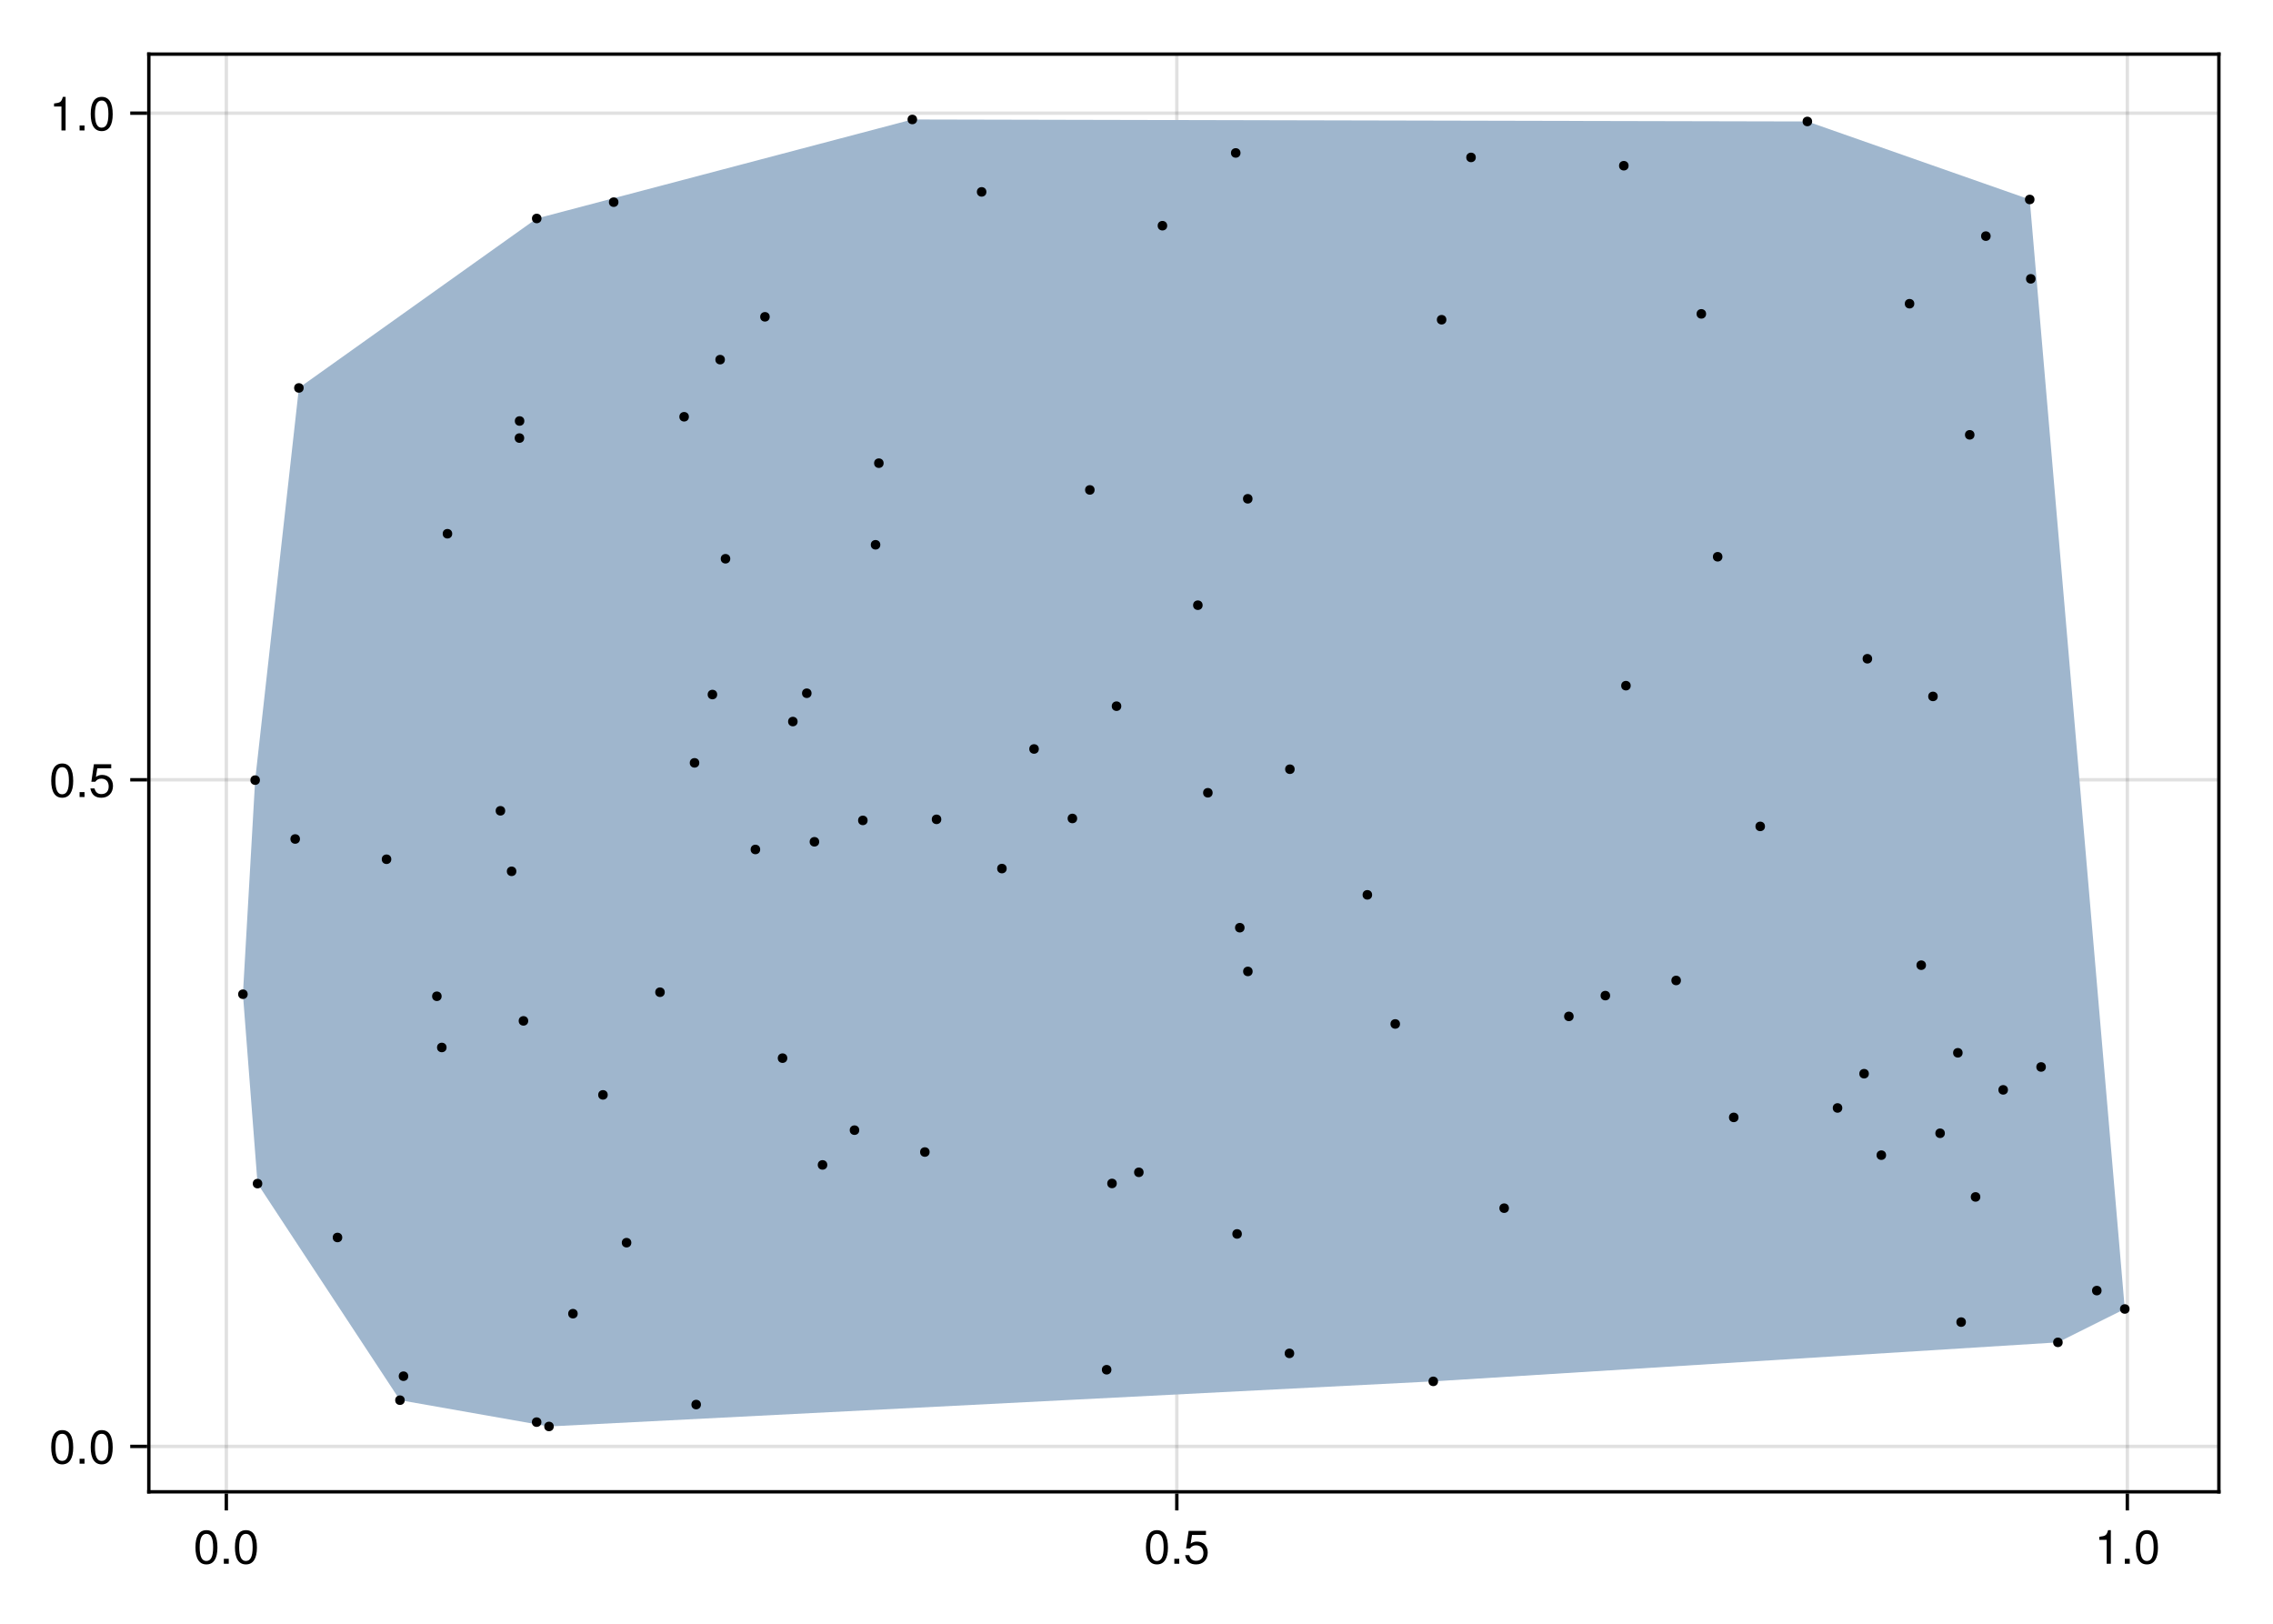 <?xml version="1.0" encoding="UTF-8"?>
<svg xmlns="http://www.w3.org/2000/svg" xmlns:xlink="http://www.w3.org/1999/xlink" width="504pt" height="360pt" viewBox="0 0 504 360" version="1.1">
<defs>
<g>
<symbol overflow="visible" id="glyph0-0-8b91c9f5">
<path style="stroke:none;" d="M 0.203 -7.656 C 0.203 -7.656 0.203 0 0.203 0 C 0.203 0 4.938 0 4.938 0 C 4.938 0 4.938 -7.656 4.938 -7.656 C 4.938 -7.656 0.203 -7.656 0.203 -7.656 Z M 0.75 -0.547 C 0.75 -0.547 0.75 -7.109 0.75 -7.109 C 0.75 -7.109 4.391 -7.109 4.391 -7.109 C 4.391 -7.109 4.391 -0.547 4.391 -0.547 C 4.391 -0.547 0.75 -0.547 0.75 -0.547 Z M 0.75 -0.547 "/>
</symbol>
<symbol overflow="visible" id="glyph0-1-8b91c9f5">
<path style="stroke:none;" d="M 5.328 -3.578 C 5.328 -1.141 4.469 0.156 2.891 0.156 C 1.297 0.156 0.453 -1.141 0.453 -3.641 C 0.453 -6.141 1.281 -7.438 2.891 -7.438 C 4.5 -7.438 5.328 -6.156 5.328 -3.578 Z M 4.375 -3.672 C 4.375 -5.656 3.891 -6.625 2.891 -6.625 C 1.891 -6.625 1.391 -5.672 1.391 -3.641 C 1.391 -1.594 1.891 -0.609 2.859 -0.609 C 3.891 -0.609 4.375 -1.547 4.375 -3.672 Z M 4.375 -3.672 "/>
</symbol>
<symbol overflow="visible" id="glyph0-2-8b91c9f5">
<path style="stroke:none;" d="M 2 0 C 2 0 0.906 0 0.906 0 C 0.906 0 0.906 -1.094 0.906 -1.094 C 0.906 -1.094 2 -1.094 2 -1.094 C 2 -1.094 2 0 2 0 Z M 2 0 "/>
</symbol>
<symbol overflow="visible" id="glyph1-0-8b91c9f5">
<path style="stroke:none;" d="M 0.203 -7.656 C 0.203 -7.656 0.203 0 0.203 0 C 0.203 0 4.938 0 4.938 0 C 4.938 0 4.938 -7.656 4.938 -7.656 C 4.938 -7.656 0.203 -7.656 0.203 -7.656 Z M 0.75 -0.547 C 0.75 -0.547 0.75 -7.109 0.75 -7.109 C 0.75 -7.109 4.391 -7.109 4.391 -7.109 C 4.391 -7.109 4.391 -0.547 4.391 -0.547 C 4.391 -0.547 0.75 -0.547 0.75 -0.547 Z M 0.75 -0.547 "/>
</symbol>
<symbol overflow="visible" id="glyph1-1-8b91c9f5">
<path style="stroke:none;" d="M 5.328 -3.578 C 5.328 -1.141 4.469 0.156 2.891 0.156 C 1.297 0.156 0.453 -1.141 0.453 -3.641 C 0.453 -6.141 1.281 -7.438 2.891 -7.438 C 4.5 -7.438 5.328 -6.156 5.328 -3.578 Z M 4.375 -3.672 C 4.375 -5.656 3.891 -6.625 2.891 -6.625 C 1.891 -6.625 1.391 -5.672 1.391 -3.641 C 1.391 -1.594 1.891 -0.609 2.859 -0.609 C 3.891 -0.609 4.375 -1.547 4.375 -3.672 Z M 4.375 -3.672 "/>
</symbol>
<symbol overflow="visible" id="glyph1-2-8b91c9f5">
<path style="stroke:none;" d="M 2 0 C 2 0 0.906 0 0.906 0 C 0.906 0 0.906 -1.094 0.906 -1.094 C 0.906 -1.094 2 -1.094 2 -1.094 C 2 -1.094 2 0 2 0 Z M 2 0 "/>
</symbol>
<symbol overflow="visible" id="glyph2-0-8b91c9f5">
<path style="stroke:none;" d="M 0.203 -7.656 C 0.203 -7.656 0.203 0 0.203 0 C 0.203 0 4.938 0 4.938 0 C 4.938 0 4.938 -7.656 4.938 -7.656 C 4.938 -7.656 0.203 -7.656 0.203 -7.656 Z M 0.75 -0.547 C 0.75 -0.547 0.75 -7.109 0.75 -7.109 C 0.75 -7.109 4.391 -7.109 4.391 -7.109 C 4.391 -7.109 4.391 -0.547 4.391 -0.547 C 4.391 -0.547 0.75 -0.547 0.75 -0.547 Z M 0.75 -0.547 "/>
</symbol>
<symbol overflow="visible" id="glyph2-1-8b91c9f5">
<path style="stroke:none;" d="M 5.391 -2.469 C 5.391 -0.891 4.344 0.156 2.828 0.156 C 1.516 0.156 0.672 -0.438 0.375 -1.906 C 0.375 -1.906 1.297 -1.906 1.297 -1.906 C 1.516 -1.078 2 -0.656 2.812 -0.656 C 3.828 -0.656 4.438 -1.266 4.438 -2.344 C 4.438 -3.438 3.812 -4.078 2.812 -4.078 C 2.234 -4.078 1.875 -3.906 1.453 -3.391 C 1.453 -3.391 0.594 -3.391 0.594 -3.391 C 0.594 -3.391 1.156 -7.281 1.156 -7.281 C 1.156 -7.281 5 -7.281 5 -7.281 C 5 -7.281 5 -6.375 5 -6.375 C 5 -6.375 1.906 -6.375 1.906 -6.375 C 1.906 -6.375 1.609 -4.453 1.609 -4.453 C 2.031 -4.766 2.453 -4.906 2.984 -4.906 C 4.406 -4.906 5.391 -3.938 5.391 -2.469 Z M 5.391 -2.469 "/>
</symbol>
<symbol overflow="visible" id="glyph2-2-8b91c9f5">
<path style="stroke:none;" d="M 3.641 0 C 3.641 0 2.719 0 2.719 0 C 2.719 0 2.719 -5.297 2.719 -5.297 C 2.719 -5.297 1.078 -5.297 1.078 -5.297 C 1.078 -5.297 1.078 -5.969 1.078 -5.969 C 2.5 -6.141 2.703 -6.297 3.031 -7.438 C 3.031 -7.438 3.641 -7.438 3.641 -7.438 C 3.641 -7.438 3.641 0 3.641 0 Z M 3.641 0 "/>
</symbol>
<symbol overflow="visible" id="glyph2-3-8b91c9f5">
<path style="stroke:none;" d="M 2 0 C 2 0 0.906 0 0.906 0 C 0.906 0 0.906 -1.094 0.906 -1.094 C 0.906 -1.094 2 -1.094 2 -1.094 C 2 -1.094 2 0 2 0 Z M 2 0 "/>
</symbol>
<symbol overflow="visible" id="glyph2-4-8b91c9f5">
<path style="stroke:none;" d="M 5.328 -3.578 C 5.328 -1.141 4.469 0.156 2.891 0.156 C 1.297 0.156 0.453 -1.141 0.453 -3.641 C 0.453 -6.141 1.281 -7.438 2.891 -7.438 C 4.5 -7.438 5.328 -6.156 5.328 -3.578 Z M 4.375 -3.672 C 4.375 -5.656 3.891 -6.625 2.891 -6.625 C 1.891 -6.625 1.391 -5.672 1.391 -3.641 C 1.391 -1.594 1.891 -0.609 2.859 -0.609 C 3.891 -0.609 4.375 -1.547 4.375 -3.672 Z M 4.375 -3.672 "/>
</symbol>
<symbol overflow="visible" id="glyph3-0-8b91c9f5">
<path style="stroke:none;" d="M 0.203 -7.656 C 0.203 -7.656 0.203 0 0.203 0 C 0.203 0 4.938 0 4.938 0 C 4.938 0 4.938 -7.656 4.938 -7.656 C 4.938 -7.656 0.203 -7.656 0.203 -7.656 Z M 0.75 -0.547 C 0.75 -0.547 0.75 -7.109 0.75 -7.109 C 0.75 -7.109 4.391 -7.109 4.391 -7.109 C 4.391 -7.109 4.391 -0.547 4.391 -0.547 C 4.391 -0.547 0.75 -0.547 0.75 -0.547 Z M 0.75 -0.547 "/>
</symbol>
<symbol overflow="visible" id="glyph3-1-8b91c9f5">
<path style="stroke:none;" d="M 5.328 -3.578 C 5.328 -1.141 4.469 0.156 2.891 0.156 C 1.297 0.156 0.453 -1.141 0.453 -3.641 C 0.453 -6.141 1.281 -7.438 2.891 -7.438 C 4.5 -7.438 5.328 -6.156 5.328 -3.578 Z M 4.375 -3.672 C 4.375 -5.656 3.891 -6.625 2.891 -6.625 C 1.891 -6.625 1.391 -5.672 1.391 -3.641 C 1.391 -1.594 1.891 -0.609 2.859 -0.609 C 3.891 -0.609 4.375 -1.547 4.375 -3.672 Z M 4.375 -3.672 "/>
</symbol>
<symbol overflow="visible" id="glyph3-2-8b91c9f5">
<path style="stroke:none;" d="M 2 0 C 2 0 0.906 0 0.906 0 C 0.906 0 0.906 -1.094 0.906 -1.094 C 0.906 -1.094 2 -1.094 2 -1.094 C 2 -1.094 2 0 2 0 Z M 2 0 "/>
</symbol>
<symbol overflow="visible" id="glyph4-0-8b91c9f5">
<path style="stroke:none;" d="M 0.203 -7.656 C 0.203 -7.656 0.203 0 0.203 0 C 0.203 0 4.938 0 4.938 0 C 4.938 0 4.938 -7.656 4.938 -7.656 C 4.938 -7.656 0.203 -7.656 0.203 -7.656 Z M 0.75 -0.547 C 0.75 -0.547 0.75 -7.109 0.75 -7.109 C 0.75 -7.109 4.391 -7.109 4.391 -7.109 C 4.391 -7.109 4.391 -0.547 4.391 -0.547 C 4.391 -0.547 0.75 -0.547 0.75 -0.547 Z M 0.75 -0.547 "/>
</symbol>
<symbol overflow="visible" id="glyph4-1-8b91c9f5">
<path style="stroke:none;" d="M 5.328 -3.578 C 5.328 -1.141 4.469 0.156 2.891 0.156 C 1.297 0.156 0.453 -1.141 0.453 -3.641 C 0.453 -6.141 1.281 -7.438 2.891 -7.438 C 4.5 -7.438 5.328 -6.156 5.328 -3.578 Z M 4.375 -3.672 C 4.375 -5.656 3.891 -6.625 2.891 -6.625 C 1.891 -6.625 1.391 -5.672 1.391 -3.641 C 1.391 -1.594 1.891 -0.609 2.859 -0.609 C 3.891 -0.609 4.375 -1.547 4.375 -3.672 Z M 4.375 -3.672 "/>
</symbol>
<symbol overflow="visible" id="glyph4-2-8b91c9f5">
<path style="stroke:none;" d="M 2 0 C 2 0 0.906 0 0.906 0 C 0.906 0 0.906 -1.094 0.906 -1.094 C 0.906 -1.094 2 -1.094 2 -1.094 C 2 -1.094 2 0 2 0 Z M 2 0 "/>
</symbol>
<symbol overflow="visible" id="glyph4-3-8b91c9f5">
<path style="stroke:none;" d="M 5.391 -2.469 C 5.391 -0.891 4.344 0.156 2.828 0.156 C 1.516 0.156 0.672 -0.438 0.375 -1.906 C 0.375 -1.906 1.297 -1.906 1.297 -1.906 C 1.516 -1.078 2 -0.656 2.812 -0.656 C 3.828 -0.656 4.438 -1.266 4.438 -2.344 C 4.438 -3.438 3.812 -4.078 2.812 -4.078 C 2.234 -4.078 1.875 -3.906 1.453 -3.391 C 1.453 -3.391 0.594 -3.391 0.594 -3.391 C 0.594 -3.391 1.156 -7.281 1.156 -7.281 C 1.156 -7.281 5 -7.281 5 -7.281 C 5 -7.281 5 -6.375 5 -6.375 C 5 -6.375 1.906 -6.375 1.906 -6.375 C 1.906 -6.375 1.609 -4.453 1.609 -4.453 C 2.031 -4.766 2.453 -4.906 2.984 -4.906 C 4.406 -4.906 5.391 -3.938 5.391 -2.469 Z M 5.391 -2.469 "/>
</symbol>
<symbol overflow="visible" id="glyph5-0-8b91c9f5">
<path style="stroke:none;" d="M 0.203 -7.656 C 0.203 -7.656 0.203 0 0.203 0 C 0.203 0 4.938 0 4.938 0 C 4.938 0 4.938 -7.656 4.938 -7.656 C 4.938 -7.656 0.203 -7.656 0.203 -7.656 Z M 0.75 -0.547 C 0.75 -0.547 0.75 -7.109 0.75 -7.109 C 0.75 -7.109 4.391 -7.109 4.391 -7.109 C 4.391 -7.109 4.391 -0.547 4.391 -0.547 C 4.391 -0.547 0.75 -0.547 0.75 -0.547 Z M 0.75 -0.547 "/>
</symbol>
<symbol overflow="visible" id="glyph5-1-8b91c9f5">
<path style="stroke:none;" d="M 3.641 0 C 3.641 0 2.719 0 2.719 0 C 2.719 0 2.719 -5.297 2.719 -5.297 C 2.719 -5.297 1.078 -5.297 1.078 -5.297 C 1.078 -5.297 1.078 -5.969 1.078 -5.969 C 2.5 -6.141 2.703 -6.297 3.031 -7.438 C 3.031 -7.438 3.641 -7.438 3.641 -7.438 C 3.641 -7.438 3.641 0 3.641 0 Z M 3.641 0 "/>
</symbol>
<symbol overflow="visible" id="glyph5-2-8b91c9f5">
<path style="stroke:none;" d="M 2 0 C 2 0 0.906 0 0.906 0 C 0.906 0 0.906 -1.094 0.906 -1.094 C 0.906 -1.094 2 -1.094 2 -1.094 C 2 -1.094 2 0 2 0 Z M 2 0 "/>
</symbol>
<symbol overflow="visible" id="glyph5-3-8b91c9f5">
<path style="stroke:none;" d="M 5.328 -3.578 C 5.328 -1.141 4.469 0.156 2.891 0.156 C 1.297 0.156 0.453 -1.141 0.453 -3.641 C 0.453 -6.141 1.281 -7.438 2.891 -7.438 C 4.5 -7.438 5.328 -6.156 5.328 -3.578 Z M 4.375 -3.672 C 4.375 -5.656 3.891 -6.625 2.891 -6.625 C 1.891 -6.625 1.391 -5.672 1.391 -3.641 C 1.391 -1.594 1.891 -0.609 2.859 -0.609 C 3.891 -0.609 4.375 -1.547 4.375 -3.672 Z M 4.375 -3.672 "/>
</symbol>
</g>
</defs>
<g id="surface1-8b91c9f5">
<rect x="0" y="0" width="504" height="360" style="fill:rgb(100%,100%,100%);fill-opacity:1;stroke:none;"/>
<path style=" stroke:none;fill-rule:nonzero;fill:rgb(100%,100%,100%);fill-opacity:1;" d="M 33 330.75 L 492 330.75 L 492 12 L 33 12 Z M 33 330.75 "/>
<path style="fill:none;stroke-width:1;stroke-linecap:butt;stroke-linejoin:miter;stroke:rgb(0%,0%,0%);stroke-opacity:0.12;stroke-miterlimit:2;" d="M 66.911 441 L 66.911 16 " transform="matrix(0.75,0,0,0.75,0,0)"/>
<path style="fill:none;stroke-width:1;stroke-linecap:butt;stroke-linejoin:miter;stroke:rgb(0%,0%,0%);stroke-opacity:0.12;stroke-miterlimit:2;" d="M 347.922 441 L 347.922 16 " transform="matrix(0.75,0,0,0.75,0,0)"/>
<path style="fill:none;stroke-width:1;stroke-linecap:butt;stroke-linejoin:miter;stroke:rgb(0%,0%,0%);stroke-opacity:0.12;stroke-miterlimit:2;" d="M 628.932 441 L 628.932 16 " transform="matrix(0.75,0,0,0.75,0,0)"/>
<path style="fill:none;stroke-width:1;stroke-linecap:butt;stroke-linejoin:miter;stroke:rgb(0%,0%,0%);stroke-opacity:0.12;stroke-miterlimit:2;" d="M 44 427.578 L 656 427.578 " transform="matrix(0.75,0,0,0.75,0,0)"/>
<path style="fill:none;stroke-width:1;stroke-linecap:butt;stroke-linejoin:miter;stroke:rgb(0%,0%,0%);stroke-opacity:0.12;stroke-miterlimit:2;" d="M 44 230.516 L 656 230.516 " transform="matrix(0.75,0,0,0.75,0,0)"/>
<path style="fill:none;stroke-width:1;stroke-linecap:butt;stroke-linejoin:miter;stroke:rgb(0%,0%,0%);stroke-opacity:0.12;stroke-miterlimit:2;" d="M 44 33.453 L 656 33.453 " transform="matrix(0.75,0,0,0.75,0,0)"/>
<g style="fill:rgb(0%,0%,0%);fill-opacity:1;">
  <use xlink:href="#glyph0-1-8b91c9f5" x="42.886" y="346.693"/>
</g>
<g style="fill:rgb(0%,0%,0%);fill-opacity:1;">
  <use xlink:href="#glyph0-2-8b91c9f5" x="48.724" y="346.693"/>
</g>
<g style="fill:rgb(0%,0%,0%);fill-opacity:1;">
  <use xlink:href="#glyph0-1-8b91c9f5" x="51.643" y="346.693"/>
</g>
<g style="fill:rgb(0%,0%,0%);fill-opacity:1;">
  <use xlink:href="#glyph1-1-8b91c9f5" x="253.644" y="346.693"/>
</g>
<g style="fill:rgb(0%,0%,0%);fill-opacity:1;">
  <use xlink:href="#glyph1-2-8b91c9f5" x="259.482" y="346.693"/>
</g>
<g style="fill:rgb(0%,0%,0%);fill-opacity:1;">
  <use xlink:href="#glyph2-1-8b91c9f5" x="262.401" y="346.693"/>
</g>
<g style="fill:rgb(0%,0%,0%);fill-opacity:1;">
  <use xlink:href="#glyph2-2-8b91c9f5" x="464.403" y="346.693"/>
</g>
<g style="fill:rgb(0%,0%,0%);fill-opacity:1;">
  <use xlink:href="#glyph2-3-8b91c9f5" x="470.241" y="346.693"/>
</g>
<g style="fill:rgb(0%,0%,0%);fill-opacity:1;">
  <use xlink:href="#glyph2-4-8b91c9f5" x="473.16" y="346.693"/>
</g>
<g style="fill:rgb(0%,0%,0%);fill-opacity:1;">
  <use xlink:href="#glyph3-1-8b91c9f5" x="10.905" y="324.51"/>
</g>
<g style="fill:rgb(0%,0%,0%);fill-opacity:1;">
  <use xlink:href="#glyph3-2-8b91c9f5" x="16.743" y="324.51"/>
</g>
<g style="fill:rgb(0%,0%,0%);fill-opacity:1;">
  <use xlink:href="#glyph3-1-8b91c9f5" x="19.662" y="324.51"/>
</g>
<g style="fill:rgb(0%,0%,0%);fill-opacity:1;">
  <use xlink:href="#glyph4-1-8b91c9f5" x="10.905" y="176.713"/>
</g>
<g style="fill:rgb(0%,0%,0%);fill-opacity:1;">
  <use xlink:href="#glyph4-2-8b91c9f5" x="16.743" y="176.713"/>
</g>
<g style="fill:rgb(0%,0%,0%);fill-opacity:1;">
  <use xlink:href="#glyph4-3-8b91c9f5" x="19.662" y="176.713"/>
</g>
<g style="fill:rgb(0%,0%,0%);fill-opacity:1;">
  <use xlink:href="#glyph5-1-8b91c9f5" x="10.905" y="28.916"/>
</g>
<g style="fill:rgb(0%,0%,0%);fill-opacity:1;">
  <use xlink:href="#glyph5-2-8b91c9f5" x="16.743" y="28.916"/>
</g>
<g style="fill:rgb(0%,0%,0%);fill-opacity:1;">
  <use xlink:href="#glyph5-3-8b91c9f5" x="19.662" y="28.916"/>
</g>
<path style=" stroke:none;fill-rule:evenodd;fill:rgb(62.353%,71.373%,80.392%);fill-opacity:1;" d="M 53.863 220.43 L 57.105 262.418 L 88.684 310.434 L 121.73 316.262 L 317.805 306.262 L 456.309 297.613 L 471.137 290.215 L 450.059 44.227 L 400.75 26.93 L 202.293 26.488 L 119.012 48.438 L 66.277 86.008 L 56.574 172.961 Z M 53.863 220.43 "/>
<path style=" stroke:none;fill-rule:nonzero;fill:rgb(0%,0%,0%);fill-opacity:1;" d="M 99.02 232.234 C 99.02 230.824 96.902 230.824 96.902 232.234 C 96.902 233.645 99.02 233.645 99.02 232.234 Z M 99.02 232.234 "/>
<path style=" stroke:none;fill-rule:nonzero;fill:rgb(0%,0%,0%);fill-opacity:1;" d="M 208.719 181.656 C 208.719 180.246 206.605 180.246 206.605 181.656 C 206.605 183.066 208.719 183.066 208.719 181.656 Z M 208.719 181.656 "/>
<path style=" stroke:none;fill-rule:nonzero;fill:rgb(0%,0%,0%);fill-opacity:1;" d="M 441.391 52.348 C 441.391 50.938 439.273 50.938 439.273 52.348 C 439.273 53.758 441.391 53.758 441.391 52.348 Z M 441.391 52.348 "/>
<path style=" stroke:none;fill-rule:nonzero;fill:rgb(0%,0%,0%);fill-opacity:1;" d="M 266.664 134.18 C 266.664 132.77 264.547 132.77 264.547 134.18 C 264.547 135.59 266.664 135.59 266.664 134.18 Z M 266.664 134.18 "/>
<path style=" stroke:none;fill-rule:nonzero;fill:rgb(0%,0%,0%);fill-opacity:1;" d="M 286.969 300.055 C 286.969 298.645 284.855 298.645 284.855 300.055 C 284.855 301.465 286.969 301.465 286.969 300.055 Z M 286.969 300.055 "/>
<path style=" stroke:none;fill-rule:nonzero;fill:rgb(0%,0%,0%);fill-opacity:1;" d="M 66.512 186.012 C 66.512 184.602 64.395 184.602 64.395 186.012 C 64.395 187.422 66.512 187.422 66.512 186.012 Z M 66.512 186.012 "/>
<path style=" stroke:none;fill-rule:nonzero;fill:rgb(0%,0%,0%);fill-opacity:1;" d="M 431.242 251.258 C 431.242 249.848 429.129 249.848 429.129 251.258 C 429.129 252.668 431.242 252.668 431.242 251.258 Z M 431.242 251.258 "/>
<path style=" stroke:none;fill-rule:nonzero;fill:rgb(0%,0%,0%);fill-opacity:1;" d="M 114.496 193.18 C 114.496 191.77 112.383 191.77 112.383 193.18 C 112.383 194.59 114.496 194.59 114.496 193.18 Z M 114.496 193.18 "/>
<path style=" stroke:none;fill-rule:nonzero;fill:rgb(0%,0%,0%);fill-opacity:1;" d="M 174.574 234.602 C 174.574 233.191 172.457 233.191 172.457 234.602 C 172.457 236.012 174.574 236.012 174.574 234.602 Z M 174.574 234.602 "/>
<path style=" stroke:none;fill-rule:nonzero;fill:rgb(0%,0%,0%);fill-opacity:1;" d="M 445.23 241.633 C 445.23 240.223 443.113 240.223 443.113 241.633 C 443.113 243.043 445.23 243.043 445.23 241.633 Z M 445.23 241.633 "/>
<path style=" stroke:none;fill-rule:nonzero;fill:rgb(0%,0%,0%);fill-opacity:1;" d="M 112.02 179.762 C 112.02 178.352 109.906 178.352 109.906 179.762 C 109.906 181.172 112.02 181.172 112.02 179.762 Z M 112.02 179.762 "/>
<path style=" stroke:none;fill-rule:nonzero;fill:rgb(0%,0%,0%);fill-opacity:1;" d="M 203.352 26.488 C 203.352 25.078 201.234 25.078 201.234 26.488 C 201.234 27.898 203.352 27.898 203.352 26.488 Z M 203.352 26.488 "/>
<path style=" stroke:none;fill-rule:nonzero;fill:rgb(0%,0%,0%);fill-opacity:1;" d="M 401.809 26.93 C 401.809 25.52 399.695 25.52 399.695 26.93 C 399.695 28.34 401.809 28.34 401.809 26.93 Z M 401.809 26.93 "/>
<path style=" stroke:none;fill-rule:nonzero;fill:rgb(0%,0%,0%);fill-opacity:1;" d="M 120.051 315.301 C 120.051 313.891 117.934 313.891 117.934 315.301 C 117.934 316.711 120.051 316.711 120.051 315.301 Z M 120.051 315.301 "/>
<path style=" stroke:none;fill-rule:nonzero;fill:rgb(0%,0%,0%);fill-opacity:1;" d="M 348.93 225.344 C 348.93 223.934 346.816 223.934 346.816 225.344 C 346.816 226.754 348.93 226.754 348.93 225.344 Z M 348.93 225.344 "/>
<path style=" stroke:none;fill-rule:nonzero;fill:rgb(0%,0%,0%);fill-opacity:1;" d="M 320.711 70.887 C 320.711 69.477 318.598 69.477 318.598 70.887 C 318.598 72.297 320.711 72.297 320.711 70.887 Z M 320.711 70.887 "/>
<path style=" stroke:none;fill-rule:nonzero;fill:rgb(0%,0%,0%);fill-opacity:1;" d="M 435.18 233.418 C 435.18 232.008 433.066 232.008 433.066 233.418 C 433.066 234.828 435.18 234.828 435.18 233.418 Z M 435.18 233.418 "/>
<path style=" stroke:none;fill-rule:nonzero;fill:rgb(0%,0%,0%);fill-opacity:1;" d="M 238.844 181.461 C 238.844 180.051 236.727 180.051 236.727 181.461 C 236.727 182.871 238.844 182.871 238.844 181.461 Z M 238.844 181.461 "/>
<path style=" stroke:none;fill-rule:nonzero;fill:rgb(0%,0%,0%);fill-opacity:1;" d="M 137.133 44.82 C 137.133 43.41 135.016 43.41 135.016 44.82 C 135.016 46.23 137.133 46.23 137.133 44.82 Z M 137.133 44.82 "/>
<path style=" stroke:none;fill-rule:nonzero;fill:rgb(0%,0%,0%);fill-opacity:1;" d="M 429.66 154.402 C 429.66 152.992 427.547 152.992 427.547 154.402 C 427.547 155.812 429.66 155.812 429.66 154.402 Z M 429.66 154.402 "/>
<path style=" stroke:none;fill-rule:nonzero;fill:rgb(0%,0%,0%);fill-opacity:1;" d="M 155.059 169.133 C 155.059 167.723 152.945 167.723 152.945 169.133 C 152.945 170.543 155.059 170.543 155.059 169.133 Z M 155.059 169.133 "/>
<path style=" stroke:none;fill-rule:nonzero;fill:rgb(0%,0%,0%);fill-opacity:1;" d="M 268.883 175.766 C 268.883 174.359 266.766 174.359 266.766 175.766 C 266.766 177.176 268.883 177.176 268.883 175.766 Z M 268.883 175.766 "/>
<path style=" stroke:none;fill-rule:nonzero;fill:rgb(0%,0%,0%);fill-opacity:1;" d="M 246.438 303.684 C 246.438 302.273 244.32 302.273 244.32 303.684 C 244.32 305.094 246.438 305.094 246.438 303.684 Z M 246.438 303.684 "/>
<path style=" stroke:none;fill-rule:nonzero;fill:rgb(0%,0%,0%);fill-opacity:1;" d="M 54.922 220.43 C 54.922 219.02 52.805 219.02 52.805 220.43 C 52.805 221.84 54.922 221.84 54.922 220.43 Z M 54.922 220.43 "/>
<path style=" stroke:none;fill-rule:nonzero;fill:rgb(0%,0%,0%);fill-opacity:1;" d="M 161.926 123.883 C 161.926 122.473 159.812 122.473 159.812 123.883 C 159.812 125.293 161.926 125.293 161.926 123.883 Z M 161.926 123.883 "/>
<path style=" stroke:none;fill-rule:nonzero;fill:rgb(0%,0%,0%);fill-opacity:1;" d="M 465.988 286.137 C 465.988 284.727 463.875 284.727 463.875 286.137 C 463.875 287.547 465.988 287.547 465.988 286.137 Z M 465.988 286.137 "/>
<path style=" stroke:none;fill-rule:nonzero;fill:rgb(0%,0%,0%);fill-opacity:1;" d="M 437.812 96.406 C 437.812 94.996 435.699 94.996 435.699 96.406 C 435.699 97.816 437.812 97.816 437.812 96.406 Z M 437.812 96.406 "/>
<path style=" stroke:none;fill-rule:nonzero;fill:rgb(0%,0%,0%);fill-opacity:1;" d="M 134.754 242.746 C 134.754 241.336 132.637 241.336 132.637 242.746 C 132.637 244.156 134.754 244.156 134.754 242.746 Z M 134.754 242.746 "/>
<path style=" stroke:none;fill-rule:nonzero;fill:rgb(0%,0%,0%);fill-opacity:1;" d="M 248.629 156.566 C 248.629 155.156 246.512 155.156 246.512 156.566 C 246.512 157.977 248.629 157.977 248.629 156.566 Z M 248.629 156.566 "/>
<path style=" stroke:none;fill-rule:nonzero;fill:rgb(0%,0%,0%);fill-opacity:1;" d="M 192.379 181.891 C 192.379 180.48 190.266 180.48 190.266 181.891 C 190.266 183.301 192.379 183.301 192.379 181.891 Z M 192.379 181.891 "/>
<path style=" stroke:none;fill-rule:nonzero;fill:rgb(0%,0%,0%);fill-opacity:1;" d="M 159.027 153.988 C 159.027 152.578 156.91 152.578 156.91 153.988 C 156.91 155.398 159.027 155.398 159.027 153.988 Z M 159.027 153.988 "/>
<path style=" stroke:none;fill-rule:nonzero;fill:rgb(0%,0%,0%);fill-opacity:1;" d="M 181.645 186.633 C 181.645 185.223 179.527 185.223 179.527 186.633 C 179.527 188.043 181.645 188.043 181.645 186.633 Z M 181.645 186.633 "/>
<path style=" stroke:none;fill-rule:nonzero;fill:rgb(0%,0%,0%);fill-opacity:1;" d="M 451.348 61.82 C 451.348 60.41 449.234 60.41 449.234 61.82 C 449.234 63.23 451.348 63.23 451.348 61.82 Z M 451.348 61.82 "/>
<path style=" stroke:none;fill-rule:nonzero;fill:rgb(0%,0%,0%);fill-opacity:1;" d="M 304.246 198.395 C 304.246 196.984 302.129 196.984 302.129 198.395 C 302.129 199.805 304.246 199.805 304.246 198.395 Z M 304.246 198.395 "/>
<path style=" stroke:none;fill-rule:nonzero;fill:rgb(0%,0%,0%);fill-opacity:1;" d="M 57.633 172.961 C 57.633 171.551 55.52 171.551 55.52 172.961 C 55.52 174.371 57.633 174.371 57.633 172.961 Z M 57.633 172.961 "/>
<path style=" stroke:none;fill-rule:nonzero;fill:rgb(0%,0%,0%);fill-opacity:1;" d="M 58.16 262.418 C 58.16 261.008 56.047 261.008 56.047 262.418 C 56.047 263.828 58.16 263.828 58.16 262.418 Z M 58.16 262.418 "/>
<path style=" stroke:none;fill-rule:nonzero;fill:rgb(0%,0%,0%);fill-opacity:1;" d="M 67.332 86.008 C 67.332 84.598 65.219 84.598 65.219 86.008 C 65.219 87.418 67.332 87.418 67.332 86.008 Z M 67.332 86.008 "/>
<path style=" stroke:none;fill-rule:nonzero;fill:rgb(0%,0%,0%);fill-opacity:1;" d="M 415.121 146.051 C 415.121 144.641 413.004 144.641 413.004 146.051 C 413.004 147.461 415.121 147.461 415.121 146.051 Z M 415.121 146.051 "/>
<path style=" stroke:none;fill-rule:nonzero;fill:rgb(0%,0%,0%);fill-opacity:1;" d="M 381.922 123.441 C 381.922 122.031 379.805 122.031 379.805 123.441 C 379.805 124.852 381.922 124.852 381.922 123.441 Z M 381.922 123.441 "/>
<path style=" stroke:none;fill-rule:nonzero;fill:rgb(0%,0%,0%);fill-opacity:1;" d="M 361.582 152.02 C 361.582 150.609 359.469 150.609 359.469 152.02 C 359.469 153.43 361.582 153.43 361.582 152.02 Z M 361.582 152.02 "/>
<path style=" stroke:none;fill-rule:nonzero;fill:rgb(0%,0%,0%);fill-opacity:1;" d="M 75.891 274.363 C 75.891 272.953 73.777 272.953 73.777 274.363 C 73.777 275.773 75.891 275.773 75.891 274.363 Z M 75.891 274.363 "/>
<path style=" stroke:none;fill-rule:nonzero;fill:rgb(0%,0%,0%);fill-opacity:1;" d="M 258.809 50.039 C 258.809 48.629 256.695 48.629 256.695 50.039 C 256.695 51.449 258.809 51.449 258.809 50.039 Z M 258.809 50.039 "/>
<path style=" stroke:none;fill-rule:nonzero;fill:rgb(0%,0%,0%);fill-opacity:1;" d="M 120.07 48.438 C 120.07 47.027 117.953 47.027 117.953 48.438 C 117.953 49.848 120.07 49.848 120.07 48.438 Z M 120.07 48.438 "/>
<path style=" stroke:none;fill-rule:nonzero;fill:rgb(0%,0%,0%);fill-opacity:1;" d="M 457.367 297.613 C 457.367 296.207 455.25 296.207 455.25 297.613 C 455.25 299.023 457.367 299.023 457.367 297.613 Z M 457.367 297.613 "/>
<path style=" stroke:none;fill-rule:nonzero;fill:rgb(0%,0%,0%);fill-opacity:1;" d="M 128.098 291.258 C 128.098 289.848 125.984 289.848 125.984 291.258 C 125.984 292.668 128.098 292.668 128.098 291.258 Z M 128.098 291.258 "/>
<path style=" stroke:none;fill-rule:nonzero;fill:rgb(0%,0%,0%);fill-opacity:1;" d="M 275.062 33.91 C 275.062 32.5 272.945 32.5 272.945 33.91 C 272.945 35.32 275.062 35.32 275.062 33.91 Z M 275.062 33.91 "/>
<path style=" stroke:none;fill-rule:nonzero;fill:rgb(0%,0%,0%);fill-opacity:1;" d="M 275.363 273.574 C 275.363 272.164 273.25 272.164 273.25 273.574 C 273.25 274.984 275.363 274.984 275.363 273.574 Z M 275.363 273.574 "/>
<path style=" stroke:none;fill-rule:nonzero;fill:rgb(0%,0%,0%);fill-opacity:1;" d="M 218.719 42.543 C 218.719 41.133 216.602 41.133 216.602 42.543 C 216.602 43.953 218.719 43.953 218.719 42.543 Z M 218.719 42.543 "/>
<path style=" stroke:none;fill-rule:nonzero;fill:rgb(0%,0%,0%);fill-opacity:1;" d="M 310.43 227.02 C 310.43 225.609 308.312 225.609 308.312 227.02 C 308.312 228.43 310.43 228.43 310.43 227.02 Z M 310.43 227.02 "/>
<path style=" stroke:none;fill-rule:nonzero;fill:rgb(0%,0%,0%);fill-opacity:1;" d="M 86.766 190.504 C 86.766 189.094 84.648 189.094 84.648 190.504 C 84.648 191.914 86.766 191.914 86.766 190.504 Z M 86.766 190.504 "/>
<path style=" stroke:none;fill-rule:nonzero;fill:rgb(0%,0%,0%);fill-opacity:1;" d="M 89.742 310.434 C 89.742 309.023 87.625 309.023 87.625 310.434 C 87.625 311.844 89.742 311.844 89.742 310.434 Z M 89.742 310.434 "/>
<path style=" stroke:none;fill-rule:nonzero;fill:rgb(0%,0%,0%);fill-opacity:1;" d="M 414.391 238.051 C 414.391 236.641 412.273 236.641 412.273 238.051 C 412.273 239.461 414.391 239.461 414.391 238.051 Z M 414.391 238.051 "/>
<path style=" stroke:none;fill-rule:nonzero;fill:rgb(0%,0%,0%);fill-opacity:1;" d="M 287.07 170.543 C 287.07 169.133 284.957 169.133 284.957 170.543 C 284.957 171.953 287.07 171.953 287.07 170.543 Z M 287.07 170.543 "/>
<path style=" stroke:none;fill-rule:nonzero;fill:rgb(0%,0%,0%);fill-opacity:1;" d="M 427.059 213.992 C 427.059 212.582 424.941 212.582 424.941 213.992 C 424.941 215.402 427.059 215.402 427.059 213.992 Z M 427.059 213.992 "/>
<path style=" stroke:none;fill-rule:nonzero;fill:rgb(0%,0%,0%);fill-opacity:1;" d="M 277.754 215.375 C 277.754 213.965 275.641 213.965 275.641 215.375 C 275.641 216.785 277.754 216.785 277.754 215.375 Z M 277.754 215.375 "/>
<path style=" stroke:none;fill-rule:nonzero;fill:rgb(0%,0%,0%);fill-opacity:1;" d="M 472.195 290.215 C 472.195 288.805 470.078 288.805 470.078 290.215 C 470.078 291.625 472.195 291.625 472.195 290.215 Z M 472.195 290.215 "/>
<path style=" stroke:none;fill-rule:nonzero;fill:rgb(0%,0%,0%);fill-opacity:1;" d="M 439.105 265.371 C 439.105 263.961 436.988 263.961 436.988 265.371 C 436.988 266.781 439.105 266.781 439.105 265.371 Z M 439.105 265.371 "/>
<path style=" stroke:none;fill-rule:nonzero;fill:rgb(0%,0%,0%);fill-opacity:1;" d="M 378.301 69.59 C 378.301 68.18 376.188 68.18 376.188 69.59 C 376.188 71 378.301 71 378.301 69.59 Z M 378.301 69.59 "/>
<path style=" stroke:none;fill-rule:nonzero;fill:rgb(0%,0%,0%);fill-opacity:1;" d="M 116.234 97.125 C 116.234 95.715 114.121 95.715 114.121 97.125 C 114.121 98.535 116.234 98.535 116.234 97.125 Z M 116.234 97.125 "/>
<path style=" stroke:none;fill-rule:nonzero;fill:rgb(0%,0%,0%);fill-opacity:1;" d="M 418.211 256.109 C 418.211 254.699 416.094 254.699 416.094 256.109 C 416.094 257.52 418.211 257.52 418.211 256.109 Z M 418.211 256.109 "/>
<path style=" stroke:none;fill-rule:nonzero;fill:rgb(0%,0%,0%);fill-opacity:1;" d="M 277.73 110.586 C 277.73 109.176 275.613 109.176 275.613 110.586 C 275.613 111.996 277.73 111.996 277.73 110.586 Z M 277.73 110.586 "/>
<path style=" stroke:none;fill-rule:nonzero;fill:rgb(0%,0%,0%);fill-opacity:1;" d="M 195.195 120.785 C 195.195 119.375 193.082 119.375 193.082 120.785 C 193.082 122.195 195.195 122.195 195.195 120.785 Z M 195.195 120.785 "/>
<path style=" stroke:none;fill-rule:nonzero;fill:rgb(0%,0%,0%);fill-opacity:1;" d="M 170.672 70.242 C 170.672 68.832 168.559 68.832 168.559 70.242 C 168.559 71.652 170.672 71.652 170.672 70.242 Z M 170.672 70.242 "/>
<path style=" stroke:none;fill-rule:nonzero;fill:rgb(0%,0%,0%);fill-opacity:1;" d="M 230.344 166.055 C 230.344 164.645 228.227 164.645 228.227 166.055 C 228.227 167.465 230.344 167.465 230.344 166.055 Z M 230.344 166.055 "/>
<path style=" stroke:none;fill-rule:nonzero;fill:rgb(0%,0%,0%);fill-opacity:1;" d="M 453.637 236.559 C 453.637 235.148 451.52 235.148 451.52 236.559 C 451.52 237.969 453.637 237.969 453.637 236.559 Z M 453.637 236.559 "/>
<path style=" stroke:none;fill-rule:nonzero;fill:rgb(0%,0%,0%);fill-opacity:1;" d="M 451.117 44.227 C 451.117 42.816 449 42.816 449 44.227 C 449 45.637 451.117 45.637 451.117 44.227 Z M 451.117 44.227 "/>
<path style=" stroke:none;fill-rule:nonzero;fill:rgb(0%,0%,0%);fill-opacity:1;" d="M 247.629 262.383 C 247.629 260.973 245.512 260.973 245.512 262.383 C 245.512 263.793 247.629 263.793 247.629 262.383 Z M 247.629 262.383 "/>
<path style=" stroke:none;fill-rule:nonzero;fill:rgb(0%,0%,0%);fill-opacity:1;" d="M 90.523 305.117 C 90.523 303.707 88.41 303.707 88.41 305.117 C 88.41 306.527 90.523 306.527 90.523 305.117 Z M 90.523 305.117 "/>
<path style=" stroke:none;fill-rule:nonzero;fill:rgb(0%,0%,0%);fill-opacity:1;" d="M 100.273 118.336 C 100.273 116.926 98.16 116.926 98.16 118.336 C 98.16 119.746 100.273 119.746 100.273 118.336 Z M 100.273 118.336 "/>
<path style=" stroke:none;fill-rule:nonzero;fill:rgb(0%,0%,0%);fill-opacity:1;" d="M 435.91 293.121 C 435.91 291.711 433.793 291.711 433.793 293.121 C 433.793 294.531 435.91 294.531 435.91 293.121 Z M 435.91 293.121 "/>
<path style=" stroke:none;fill-rule:nonzero;fill:rgb(0%,0%,0%);fill-opacity:1;" d="M 372.715 217.379 C 372.715 215.969 370.598 215.969 370.598 217.379 C 370.598 218.789 372.715 218.789 372.715 217.379 Z M 372.715 217.379 "/>
<path style=" stroke:none;fill-rule:nonzero;fill:rgb(0%,0%,0%);fill-opacity:1;" d="M 361.113 36.742 C 361.113 35.332 358.996 35.332 358.996 36.742 C 358.996 38.152 361.113 38.152 361.113 36.742 Z M 361.113 36.742 "/>
<path style=" stroke:none;fill-rule:nonzero;fill:rgb(0%,0%,0%);fill-opacity:1;" d="M 155.422 311.406 C 155.422 309.996 153.309 309.996 153.309 311.406 C 153.309 312.816 155.422 312.816 155.422 311.406 Z M 155.422 311.406 "/>
<path style=" stroke:none;fill-rule:nonzero;fill:rgb(0%,0%,0%);fill-opacity:1;" d="M 391.355 183.219 C 391.355 181.809 389.242 181.809 389.242 183.219 C 389.242 184.629 391.355 184.629 391.355 183.219 Z M 391.355 183.219 "/>
<path style=" stroke:none;fill-rule:nonzero;fill:rgb(0%,0%,0%);fill-opacity:1;" d="M 206.129 255.418 C 206.129 254.008 204.016 254.008 204.016 255.418 C 204.016 256.828 206.129 256.828 206.129 255.418 Z M 206.129 255.418 "/>
<path style=" stroke:none;fill-rule:nonzero;fill:rgb(0%,0%,0%);fill-opacity:1;" d="M 97.926 220.883 C 97.926 219.473 95.812 219.473 95.812 220.883 C 95.812 222.293 97.926 222.293 97.926 220.883 Z M 97.926 220.883 "/>
<path style=" stroke:none;fill-rule:nonzero;fill:rgb(0%,0%,0%);fill-opacity:1;" d="M 223.215 192.57 C 223.215 191.16 221.102 191.16 221.102 192.57 C 221.102 193.98 223.215 193.98 223.215 192.57 Z M 223.215 192.57 "/>
<path style=" stroke:none;fill-rule:nonzero;fill:rgb(0%,0%,0%);fill-opacity:1;" d="M 176.859 159.977 C 176.859 158.566 174.746 158.566 174.746 159.977 C 174.746 161.387 176.859 161.387 176.859 159.977 Z M 176.859 159.977 "/>
<path style=" stroke:none;fill-rule:nonzero;fill:rgb(0%,0%,0%);fill-opacity:1;" d="M 334.582 267.863 C 334.582 266.453 332.465 266.453 332.465 267.863 C 332.465 269.273 334.582 269.273 334.582 267.863 Z M 334.582 267.863 "/>
<path style=" stroke:none;fill-rule:nonzero;fill:rgb(0%,0%,0%);fill-opacity:1;" d="M 179.949 153.699 C 179.949 152.289 177.836 152.289 177.836 153.699 C 177.836 155.109 179.949 155.109 179.949 153.699 Z M 179.949 153.699 "/>
<path style=" stroke:none;fill-rule:nonzero;fill:rgb(0%,0%,0%);fill-opacity:1;" d="M 408.5 245.645 C 408.5 244.238 406.387 244.238 406.387 245.645 C 406.387 247.055 408.5 247.055 408.5 245.645 Z M 408.5 245.645 "/>
<path style=" stroke:none;fill-rule:nonzero;fill:rgb(0%,0%,0%);fill-opacity:1;" d="M 168.559 188.336 C 168.559 186.926 166.441 186.926 166.441 188.336 C 166.441 189.746 168.559 189.746 168.559 188.336 Z M 168.559 188.336 "/>
<path style=" stroke:none;fill-rule:nonzero;fill:rgb(0%,0%,0%);fill-opacity:1;" d="M 275.961 205.68 C 275.961 204.27 273.848 204.27 273.848 205.68 C 273.848 207.09 275.961 207.09 275.961 205.68 Z M 275.961 205.68 "/>
<path style=" stroke:none;fill-rule:nonzero;fill:rgb(0%,0%,0%);fill-opacity:1;" d="M 183.441 258.273 C 183.441 256.863 181.324 256.863 181.324 258.273 C 181.324 259.684 183.441 259.684 183.441 258.273 Z M 183.441 258.273 "/>
<path style=" stroke:none;fill-rule:nonzero;fill:rgb(0%,0%,0%);fill-opacity:1;" d="M 147.402 219.984 C 147.402 218.574 145.285 218.574 145.285 219.984 C 145.285 221.395 147.402 221.395 147.402 219.984 Z M 147.402 219.984 "/>
<path style=" stroke:none;fill-rule:nonzero;fill:rgb(0%,0%,0%);fill-opacity:1;" d="M 117.125 226.34 C 117.125 224.93 115.008 224.93 115.008 226.34 C 115.008 227.75 117.125 227.75 117.125 226.34 Z M 117.125 226.34 "/>
<path style=" stroke:none;fill-rule:nonzero;fill:rgb(0%,0%,0%);fill-opacity:1;" d="M 242.711 108.621 C 242.711 107.211 240.598 107.211 240.598 108.621 C 240.598 110.031 242.711 110.031 242.711 108.621 Z M 242.711 108.621 "/>
<path style=" stroke:none;fill-rule:nonzero;fill:rgb(0%,0%,0%);fill-opacity:1;" d="M 160.734 79.734 C 160.734 78.328 158.621 78.328 158.621 79.734 C 158.621 81.145 160.734 81.145 160.734 79.734 Z M 160.734 79.734 "/>
<path style=" stroke:none;fill-rule:nonzero;fill:rgb(0%,0%,0%);fill-opacity:1;" d="M 357.016 220.738 C 357.016 219.328 354.902 219.328 354.902 220.738 C 354.902 222.145 357.016 222.145 357.016 220.738 Z M 357.016 220.738 "/>
<path style=" stroke:none;fill-rule:nonzero;fill:rgb(0%,0%,0%);fill-opacity:1;" d="M 253.578 259.914 C 253.578 258.504 251.465 258.504 251.465 259.914 C 251.465 261.324 253.578 261.324 253.578 259.914 Z M 253.578 259.914 "/>
<path style=" stroke:none;fill-rule:nonzero;fill:rgb(0%,0%,0%);fill-opacity:1;" d="M 152.75 92.402 C 152.75 90.992 150.637 90.992 150.637 92.402 C 150.637 93.812 152.75 93.812 152.75 92.402 Z M 152.75 92.402 "/>
<path style=" stroke:none;fill-rule:nonzero;fill:rgb(0%,0%,0%);fill-opacity:1;" d="M 122.789 316.262 C 122.789 314.852 120.676 314.852 120.676 316.262 C 120.676 317.672 122.789 317.672 122.789 316.262 Z M 122.789 316.262 "/>
<path style=" stroke:none;fill-rule:nonzero;fill:rgb(0%,0%,0%);fill-opacity:1;" d="M 385.488 247.738 C 385.488 246.328 383.371 246.328 383.371 247.738 C 383.371 249.148 385.488 249.148 385.488 247.738 Z M 385.488 247.738 "/>
<path style=" stroke:none;fill-rule:nonzero;fill:rgb(0%,0%,0%);fill-opacity:1;" d="M 424.469 67.336 C 424.469 65.93 422.355 65.93 422.355 67.336 C 422.355 68.746 424.469 68.746 424.469 67.336 Z M 424.469 67.336 "/>
<path style=" stroke:none;fill-rule:nonzero;fill:rgb(0%,0%,0%);fill-opacity:1;" d="M 139.988 275.516 C 139.988 274.105 137.871 274.105 137.871 275.516 C 137.871 276.926 139.988 276.926 139.988 275.516 Z M 139.988 275.516 "/>
<path style=" stroke:none;fill-rule:nonzero;fill:rgb(0%,0%,0%);fill-opacity:1;" d="M 195.93 102.691 C 195.93 101.281 193.816 101.281 193.816 102.691 C 193.816 104.102 195.93 104.102 195.93 102.691 Z M 195.93 102.691 "/>
<path style=" stroke:none;fill-rule:nonzero;fill:rgb(0%,0%,0%);fill-opacity:1;" d="M 190.527 250.566 C 190.527 249.156 188.414 249.156 188.414 250.566 C 188.414 251.977 190.527 251.977 190.527 250.566 Z M 190.527 250.566 "/>
<path style=" stroke:none;fill-rule:nonzero;fill:rgb(0%,0%,0%);fill-opacity:1;" d="M 327.234 34.902 C 327.234 33.492 325.117 33.492 325.117 34.902 C 325.117 36.312 327.234 36.312 327.234 34.902 Z M 327.234 34.902 "/>
<path style=" stroke:none;fill-rule:nonzero;fill:rgb(0%,0%,0%);fill-opacity:1;" d="M 318.863 306.262 C 318.863 304.852 316.75 304.852 316.75 306.262 C 316.75 307.672 318.863 307.672 318.863 306.262 Z M 318.863 306.262 "/>
<path style=" stroke:none;fill-rule:nonzero;fill:rgb(0%,0%,0%);fill-opacity:1;" d="M 116.266 93.34 C 116.266 91.93 114.152 91.93 114.152 93.34 C 114.152 94.75 116.266 94.75 116.266 93.34 Z M 116.266 93.34 "/>
<path style="fill:none;stroke-width:1;stroke-linecap:butt;stroke-linejoin:miter;stroke:rgb(0%,0%,0%);stroke-opacity:1;stroke-miterlimit:2;" d="M 66.911 441.5 L 66.911 446.5 " transform="matrix(0.75,0,0,0.75,0,0)"/>
<path style="fill:none;stroke-width:1;stroke-linecap:butt;stroke-linejoin:miter;stroke:rgb(0%,0%,0%);stroke-opacity:1;stroke-miterlimit:2;" d="M 347.922 441.5 L 347.922 446.5 " transform="matrix(0.75,0,0,0.75,0,0)"/>
<path style="fill:none;stroke-width:1;stroke-linecap:butt;stroke-linejoin:miter;stroke:rgb(0%,0%,0%);stroke-opacity:1;stroke-miterlimit:2;" d="M 628.932 441.5 L 628.932 446.5 " transform="matrix(0.75,0,0,0.75,0,0)"/>
<path style="fill:none;stroke-width:1;stroke-linecap:butt;stroke-linejoin:miter;stroke:rgb(0%,0%,0%);stroke-opacity:1;stroke-miterlimit:2;" d="M 43.5 427.578 L 38.5 427.578 " transform="matrix(0.75,0,0,0.75,0,0)"/>
<path style="fill:none;stroke-width:1;stroke-linecap:butt;stroke-linejoin:miter;stroke:rgb(0%,0%,0%);stroke-opacity:1;stroke-miterlimit:2;" d="M 43.5 230.516 L 38.5 230.516 " transform="matrix(0.75,0,0,0.75,0,0)"/>
<path style="fill:none;stroke-width:1;stroke-linecap:butt;stroke-linejoin:miter;stroke:rgb(0%,0%,0%);stroke-opacity:1;stroke-miterlimit:2;" d="M 43.5 33.453 L 38.5 33.453 " transform="matrix(0.75,0,0,0.75,0,0)"/>
<path style="fill:none;stroke-width:1;stroke-linecap:butt;stroke-linejoin:miter;stroke:rgb(0%,0%,0%);stroke-opacity:1;stroke-miterlimit:2;" d="M 43.5 441 L 656.5 441 " transform="matrix(0.75,0,0,0.75,0,0)"/>
<path style="fill:none;stroke-width:1;stroke-linecap:butt;stroke-linejoin:miter;stroke:rgb(0%,0%,0%);stroke-opacity:1;stroke-miterlimit:2;" d="M 44 441.5 L 44 15.5 " transform="matrix(0.75,0,0,0.75,0,0)"/>
<path style="fill:none;stroke-width:1;stroke-linecap:butt;stroke-linejoin:miter;stroke:rgb(0%,0%,0%);stroke-opacity:1;stroke-miterlimit:2;" d="M 43.5 16 L 656.5 16 " transform="matrix(0.75,0,0,0.75,0,0)"/>
<path style="fill:none;stroke-width:1;stroke-linecap:butt;stroke-linejoin:miter;stroke:rgb(0%,0%,0%);stroke-opacity:1;stroke-miterlimit:2;" d="M 656 441.5 L 656 15.5 " transform="matrix(0.75,0,0,0.75,0,0)"/>
</g>
</svg>
